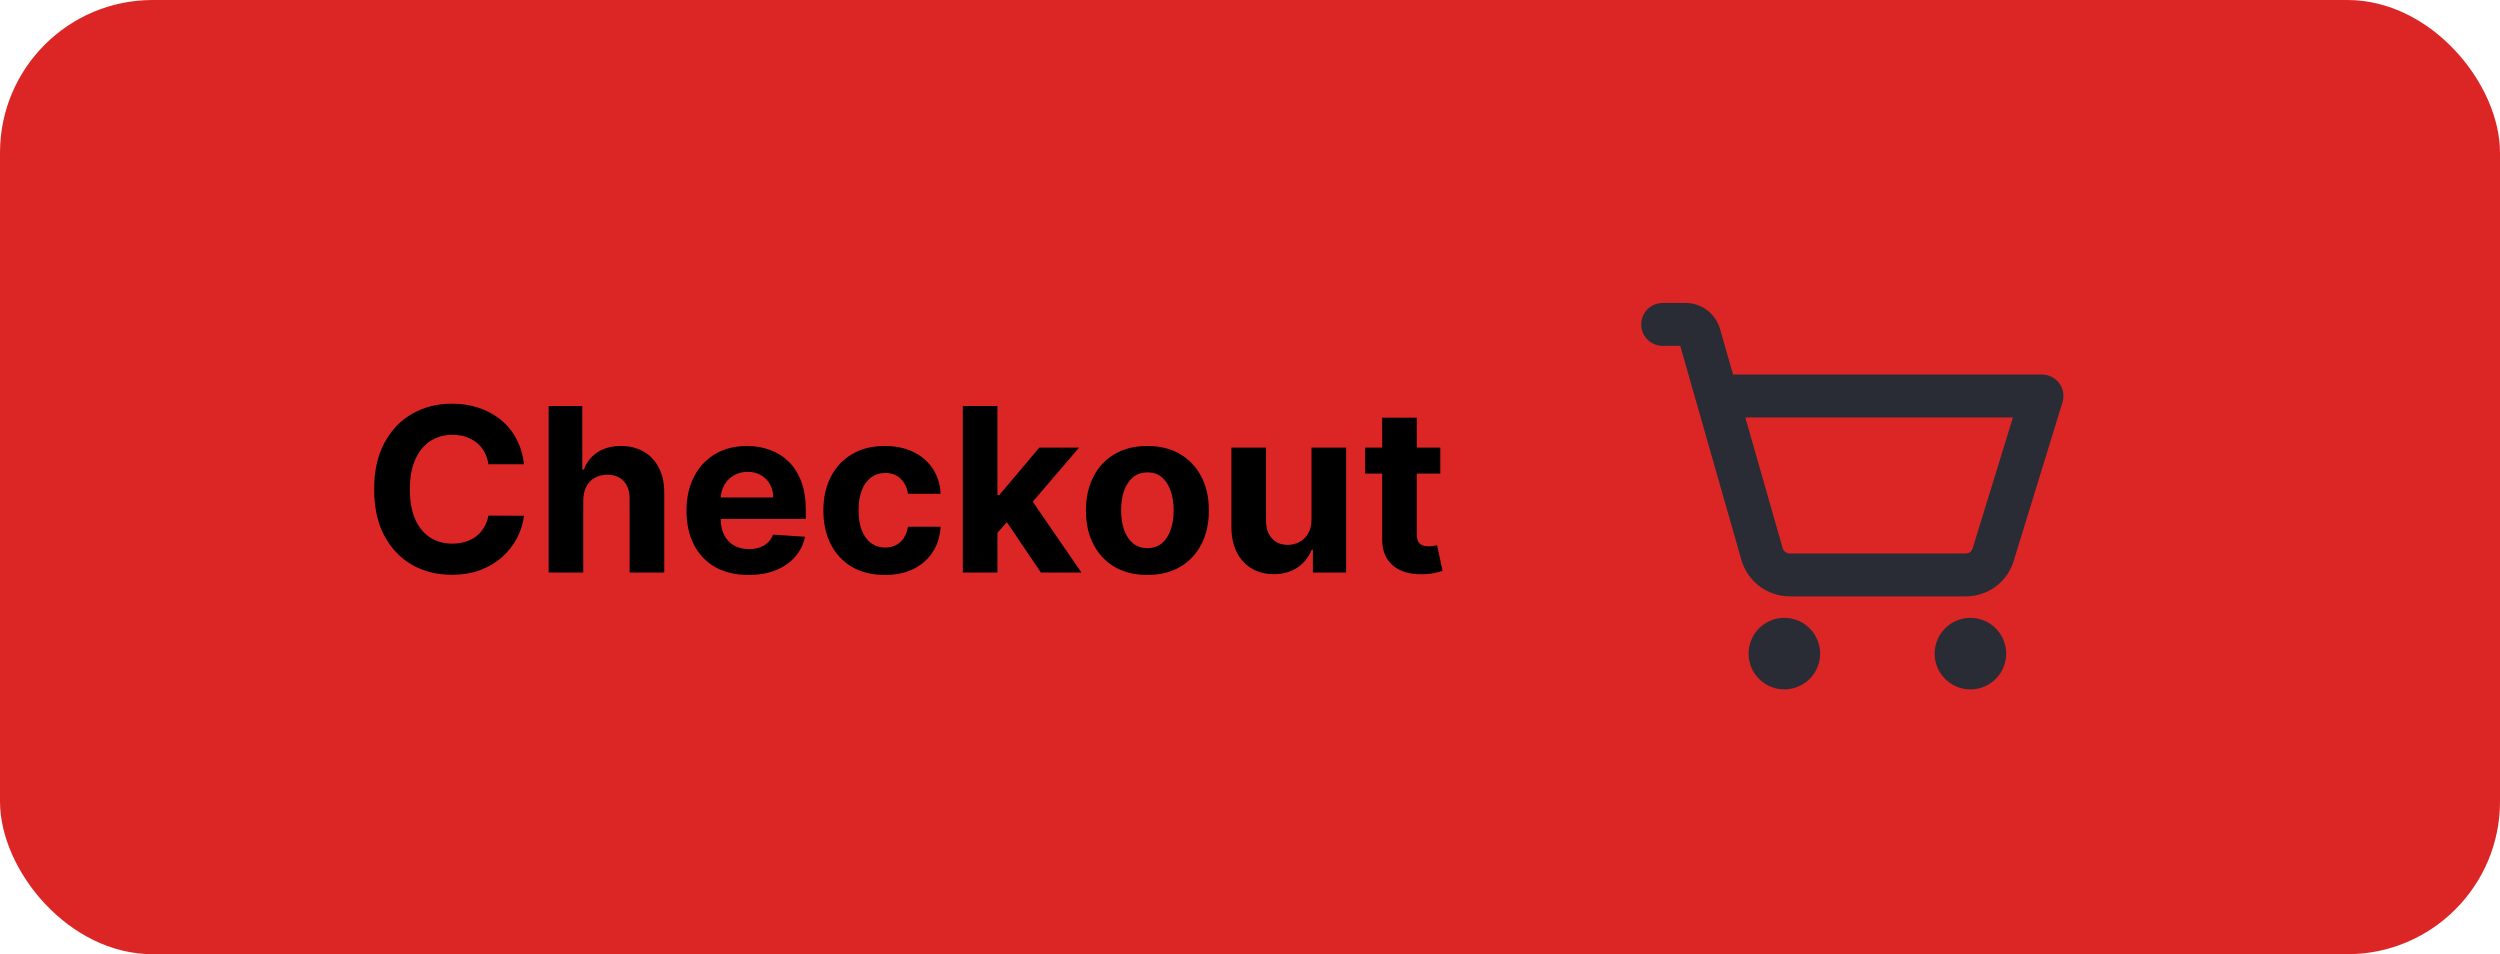 <svg width="131" height="50" viewBox="0 0 131 50" fill="none" xmlns="http://www.w3.org/2000/svg">
<rect width="131" height="50" rx="8" fill="#DC2626"/>
<path d="M27.459 24.328H25.592C25.558 24.087 25.489 23.872 25.384 23.685C25.278 23.494 25.143 23.332 24.979 23.199C24.814 23.065 24.624 22.963 24.408 22.892C24.195 22.821 23.963 22.785 23.713 22.785C23.261 22.785 22.868 22.898 22.533 23.122C22.197 23.344 21.938 23.668 21.753 24.094C21.568 24.517 21.476 25.031 21.476 25.636C21.476 26.259 21.568 26.781 21.753 27.204C21.94 27.628 22.202 27.947 22.537 28.163C22.872 28.379 23.26 28.487 23.7 28.487C23.947 28.487 24.176 28.454 24.386 28.389C24.599 28.324 24.788 28.229 24.953 28.104C25.118 27.976 25.254 27.821 25.362 27.639C25.473 27.457 25.55 27.25 25.592 27.017L27.459 27.026C27.41 27.426 27.29 27.812 27.097 28.185C26.906 28.554 26.649 28.885 26.325 29.178C26.004 29.467 25.621 29.697 25.175 29.868C24.732 30.035 24.23 30.119 23.671 30.119C22.892 30.119 22.196 29.943 21.582 29.591C20.972 29.239 20.489 28.729 20.134 28.061C19.781 27.393 19.605 26.585 19.605 25.636C19.605 24.685 19.784 23.875 20.142 23.207C20.5 22.54 20.986 22.031 21.599 21.682C22.213 21.329 22.903 21.153 23.671 21.153C24.176 21.153 24.645 21.224 25.077 21.366C25.511 21.509 25.896 21.716 26.232 21.989C26.567 22.259 26.84 22.59 27.05 22.982C27.263 23.374 27.399 23.822 27.459 24.328ZM30.563 26.216V30H28.748V21.273H30.512V24.609H30.589C30.736 24.223 30.975 23.921 31.305 23.702C31.634 23.48 32.048 23.369 32.545 23.369C32.999 23.369 33.396 23.469 33.734 23.668C34.075 23.864 34.339 24.146 34.526 24.516C34.717 24.882 34.81 25.321 34.807 25.832V30H32.992V26.156C32.995 25.753 32.893 25.439 32.685 25.215C32.481 24.99 32.194 24.878 31.825 24.878C31.577 24.878 31.359 24.93 31.168 25.035C30.981 25.141 30.833 25.294 30.725 25.496C30.62 25.695 30.566 25.935 30.563 26.216ZM39.219 30.128C38.546 30.128 37.966 29.991 37.48 29.719C36.998 29.443 36.625 29.054 36.364 28.551C36.103 28.046 35.972 27.447 35.972 26.757C35.972 26.084 36.103 25.493 36.364 24.984C36.625 24.476 36.993 24.079 37.468 23.796C37.945 23.511 38.505 23.369 39.147 23.369C39.578 23.369 39.98 23.439 40.353 23.578C40.728 23.715 41.054 23.921 41.333 24.196C41.614 24.472 41.833 24.818 41.989 25.236C42.145 25.651 42.223 26.136 42.223 26.693V27.192H36.696V26.067H40.515C40.515 25.805 40.458 25.574 40.344 25.372C40.23 25.171 40.073 25.013 39.871 24.899C39.672 24.783 39.441 24.724 39.176 24.724C38.901 24.724 38.657 24.788 38.444 24.916C38.233 25.041 38.069 25.21 37.949 25.423C37.83 25.634 37.769 25.868 37.766 26.126V27.196C37.766 27.52 37.826 27.8 37.945 28.035C38.067 28.271 38.239 28.453 38.461 28.581C38.682 28.709 38.945 28.773 39.249 28.773C39.451 28.773 39.635 28.744 39.803 28.688C39.971 28.631 40.114 28.546 40.233 28.432C40.353 28.318 40.444 28.179 40.506 28.014L42.185 28.125C42.1 28.528 41.925 28.881 41.661 29.182C41.4 29.48 41.061 29.713 40.647 29.881C40.235 30.046 39.759 30.128 39.219 30.128ZM46.365 30.128C45.695 30.128 45.118 29.986 44.635 29.702C44.155 29.415 43.786 29.017 43.527 28.509C43.272 28 43.144 27.415 43.144 26.753C43.144 26.082 43.273 25.494 43.532 24.989C43.793 24.48 44.164 24.084 44.644 23.8C45.124 23.513 45.695 23.369 46.357 23.369C46.928 23.369 47.428 23.473 47.857 23.68C48.286 23.888 48.625 24.179 48.875 24.554C49.125 24.929 49.263 25.369 49.289 25.875H47.576C47.527 25.548 47.4 25.285 47.192 25.087C46.988 24.885 46.719 24.784 46.387 24.784C46.105 24.784 45.86 24.861 45.65 25.014C45.442 25.165 45.28 25.385 45.164 25.675C45.047 25.965 44.989 26.315 44.989 26.727C44.989 27.145 45.046 27.5 45.159 27.793C45.276 28.085 45.439 28.308 45.65 28.462C45.86 28.615 46.105 28.692 46.387 28.692C46.594 28.692 46.78 28.649 46.945 28.564C47.113 28.479 47.25 28.355 47.358 28.193C47.469 28.028 47.541 27.831 47.576 27.601H49.289C49.26 28.101 49.124 28.541 48.88 28.922C48.638 29.3 48.304 29.595 47.878 29.808C47.452 30.021 46.948 30.128 46.365 30.128ZM52.096 28.116L52.1 25.939H52.364L54.461 23.454H56.545L53.728 26.744H53.298L52.096 28.116ZM50.451 30V21.273H52.266V30H50.451ZM54.542 30L52.616 27.149L53.826 25.866L56.668 30H54.542ZM60.123 30.128C59.461 30.128 58.889 29.987 58.406 29.706C57.926 29.422 57.555 29.027 57.294 28.521C57.032 28.013 56.902 27.423 56.902 26.753C56.902 26.077 57.032 25.486 57.294 24.98C57.555 24.472 57.926 24.077 58.406 23.796C58.889 23.511 59.461 23.369 60.123 23.369C60.785 23.369 61.356 23.511 61.836 23.796C62.319 24.077 62.691 24.472 62.953 24.98C63.214 25.486 63.345 26.077 63.345 26.753C63.345 27.423 63.214 28.013 62.953 28.521C62.691 29.027 62.319 29.422 61.836 29.706C61.356 29.987 60.785 30.128 60.123 30.128ZM60.132 28.722C60.433 28.722 60.684 28.636 60.886 28.466C61.088 28.293 61.24 28.057 61.342 27.759C61.447 27.46 61.5 27.121 61.5 26.74C61.5 26.359 61.447 26.02 61.342 25.722C61.24 25.423 61.088 25.188 60.886 25.014C60.684 24.841 60.433 24.754 60.132 24.754C59.828 24.754 59.572 24.841 59.365 25.014C59.16 25.188 59.005 25.423 58.9 25.722C58.798 26.02 58.747 26.359 58.747 26.74C58.747 27.121 58.798 27.46 58.9 27.759C59.005 28.057 59.16 28.293 59.365 28.466C59.572 28.636 59.828 28.722 60.132 28.722ZM68.723 27.213V23.454H70.538V30H68.795V28.811H68.727C68.579 29.195 68.334 29.503 67.99 29.736C67.649 29.969 67.233 30.085 66.741 30.085C66.304 30.085 65.919 29.986 65.586 29.787C65.254 29.588 64.994 29.305 64.806 28.939C64.622 28.572 64.528 28.134 64.525 27.622V23.454H66.341V27.298C66.343 27.685 66.447 27.99 66.652 28.215C66.856 28.439 67.13 28.551 67.474 28.551C67.693 28.551 67.897 28.501 68.088 28.402C68.278 28.3 68.431 28.149 68.548 27.95C68.667 27.751 68.725 27.506 68.723 27.213ZM75.472 23.454V24.818H71.53V23.454H75.472ZM72.425 21.886H74.24V27.989C74.24 28.156 74.266 28.287 74.317 28.381C74.368 28.472 74.439 28.535 74.53 28.572C74.624 28.609 74.731 28.628 74.854 28.628C74.939 28.628 75.024 28.621 75.109 28.607C75.195 28.59 75.26 28.577 75.305 28.568L75.591 29.919C75.5 29.947 75.372 29.98 75.207 30.017C75.043 30.057 74.842 30.081 74.606 30.09C74.169 30.107 73.785 30.048 73.456 29.915C73.129 29.781 72.875 29.574 72.693 29.293C72.511 29.011 72.422 28.656 72.425 28.227V21.886Z" fill="black"/>
<path d="M95.375 34.25C95.375 34.621 95.265 34.983 95.059 35.292C94.853 35.6 94.56 35.84 94.218 35.982C93.875 36.124 93.498 36.161 93.134 36.089C92.77 36.017 92.436 35.838 92.174 35.576C91.912 35.314 91.733 34.98 91.661 34.616C91.589 34.252 91.626 33.875 91.768 33.532C91.91 33.19 92.15 32.897 92.458 32.691C92.767 32.485 93.129 32.375 93.5 32.375C93.997 32.375 94.474 32.572 94.826 32.924C95.177 33.276 95.375 33.753 95.375 34.25ZM103.25 32.375C102.879 32.375 102.517 32.485 102.208 32.691C101.9 32.897 101.66 33.19 101.518 33.532C101.376 33.875 101.339 34.252 101.411 34.616C101.483 34.98 101.662 35.314 101.924 35.576C102.186 35.838 102.52 36.017 102.884 36.089C103.248 36.161 103.625 36.124 103.968 35.982C104.31 35.84 104.603 35.6 104.809 35.292C105.015 34.983 105.125 34.621 105.125 34.25C105.125 33.753 104.927 33.276 104.576 32.924C104.224 32.572 103.747 32.375 103.25 32.375ZM108.075 21.081L105.517 29.397C105.354 29.934 105.021 30.405 104.569 30.739C104.117 31.073 103.569 31.252 103.007 31.25H93.775C93.205 31.248 92.65 31.062 92.195 30.718C91.74 30.375 91.409 29.894 91.25 29.346L88.045 18.125H87.125C86.827 18.125 86.54 18.006 86.329 17.796C86.118 17.584 86 17.298 86 17C86 16.702 86.118 16.416 86.329 16.204C86.54 15.993 86.827 15.875 87.125 15.875H88.327C88.734 15.876 89.13 16.009 89.455 16.255C89.78 16.5 90.017 16.844 90.13 17.235L90.813 19.625H107C107.176 19.625 107.35 19.666 107.507 19.746C107.664 19.825 107.8 19.94 107.905 20.082C108.01 20.223 108.08 20.387 108.109 20.561C108.139 20.735 108.127 20.913 108.075 21.081ZM105.477 21.875H91.455L93.414 28.728C93.436 28.806 93.484 28.875 93.549 28.924C93.614 28.974 93.693 29 93.775 29H103.007C103.087 29 103.166 28.975 103.23 28.927C103.295 28.879 103.343 28.812 103.366 28.736L105.477 21.875Z" fill="#2A2C35"/>
</svg>
